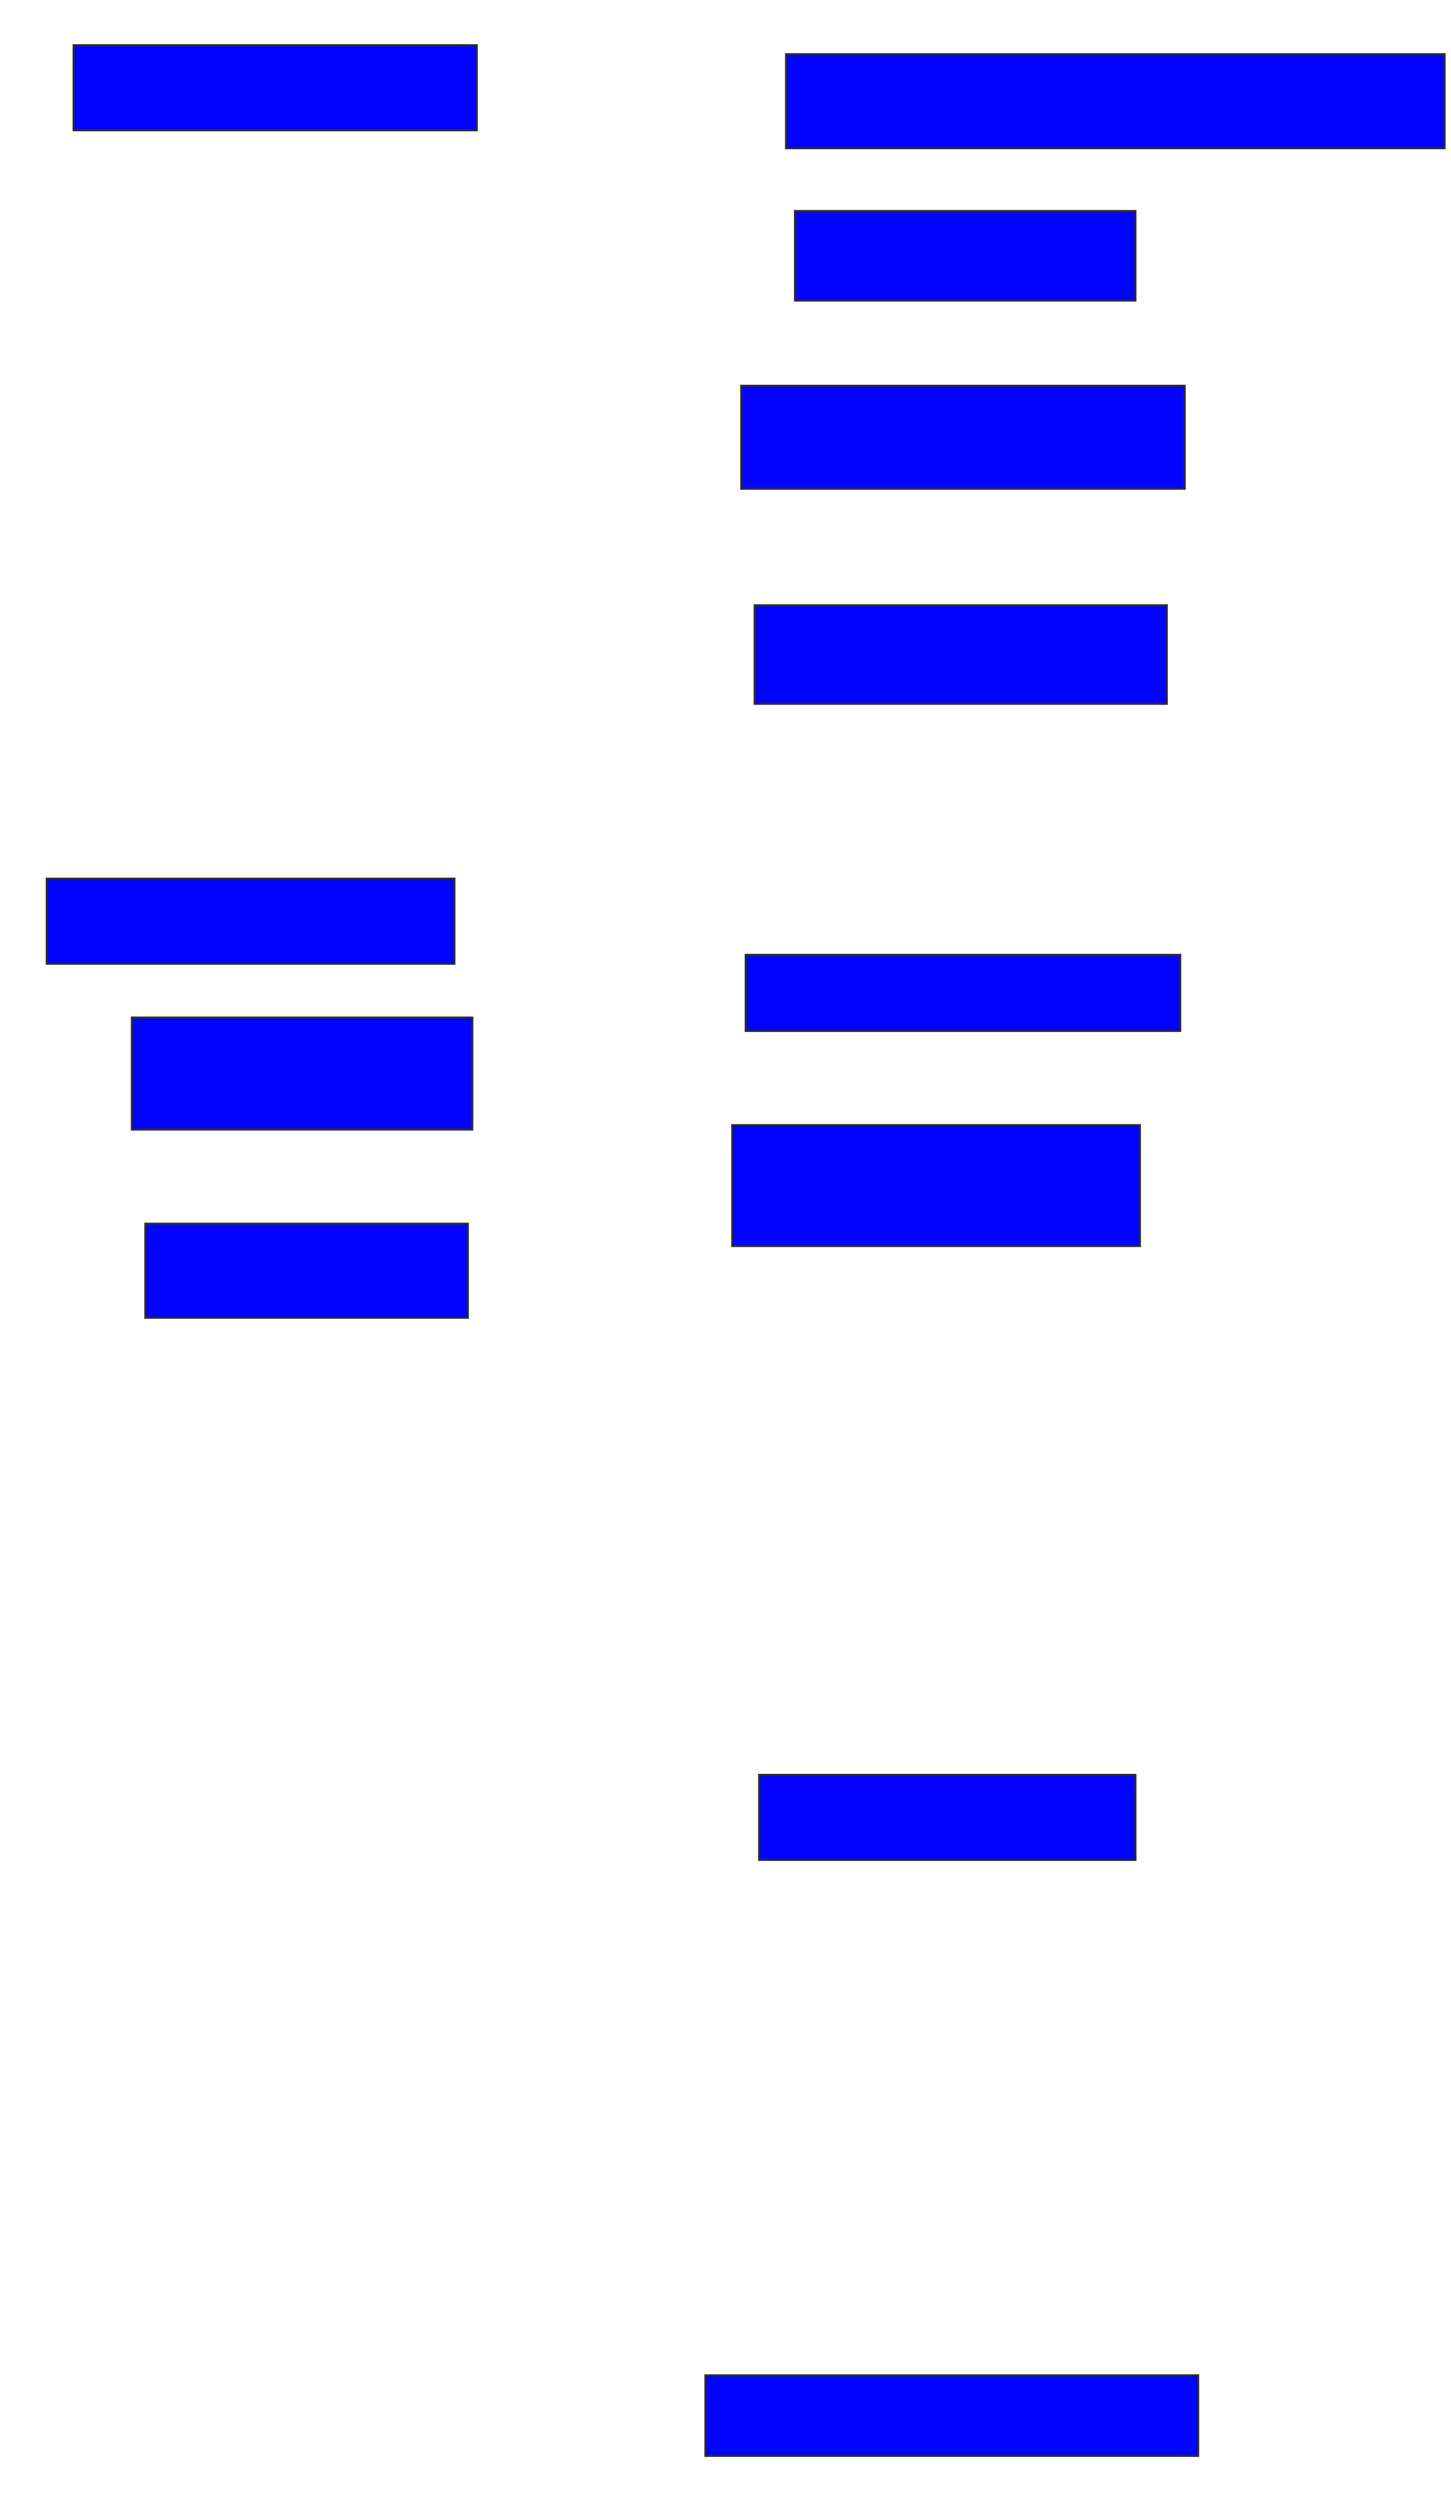 <svg xmlns="http://www.w3.org/2000/svg" width="736" height="1268">
 <!-- Created with Image Occlusion Enhanced -->
 <g>
  <title>Labels</title>
 </g>
 <g>
  <title>Masks</title>
  <rect id="801b9ba759b44814ab7bb6015d1b92c3-ao-1" height="43.182" width="204.545" y="22.909" x="37.318" stroke="#2D2D2D" fill="#0203ff"/>
  <rect id="801b9ba759b44814ab7bb6015d1b92c3-ao-2" height="47.727" width="334.091" y="27.455" x="398.682" stroke="#2D2D2D" fill="#0203ff"/>
  <rect id="801b9ba759b44814ab7bb6015d1b92c3-ao-3" height="45.455" width="172.727" y="107" x="403.227" stroke="#2D2D2D" fill="#0203ff"/>
  <rect id="801b9ba759b44814ab7bb6015d1b92c3-ao-4" height="52.273" width="225" y="195.636" x="375.955" stroke="#2D2D2D" fill="#0203ff"/>
  <rect id="801b9ba759b44814ab7bb6015d1b92c3-ao-5" height="50" width="209.091" y="307" x="382.773" stroke="#2D2D2D" fill="#0203ff"/>
  <rect id="801b9ba759b44814ab7bb6015d1b92c3-ao-6" height="38.636" width="220.455" y="484.273" x="378.227" stroke="#2D2D2D" fill="#0203ff"/>
  <rect id="801b9ba759b44814ab7bb6015d1b92c3-ao-7" height="61.364" width="206.818" y="570.636" x="371.409" stroke="#2D2D2D" fill="#0203ff"/>
  <rect id="801b9ba759b44814ab7bb6015d1b92c3-ao-8" height="43.182" width="190.909" y="900.182" x="385.045" stroke="#2D2D2D" fill="#0203ff"/>
  <rect id="801b9ba759b44814ab7bb6015d1b92c3-ao-9" height="40.909" width="250" y="1204.727" x="357.773" stroke="#2D2D2D" fill="#0203ff"/>
  
  <rect id="801b9ba759b44814ab7bb6015d1b92c3-ao-11" height="47.727" width="163.636" y="620.636" x="73.682" stroke="#2D2D2D" fill="#0203ff"/>
  <rect id="801b9ba759b44814ab7bb6015d1b92c3-ao-12" height="56.818" width="172.727" y="516.091" x="66.864" stroke="#2D2D2D" fill="#0203ff"/>
  <rect id="801b9ba759b44814ab7bb6015d1b92c3-ao-13" height="43.182" width="206.818" y="445.636" x="23.682" stroke="#2D2D2D" fill="#0203ff"/>
 </g>
</svg>